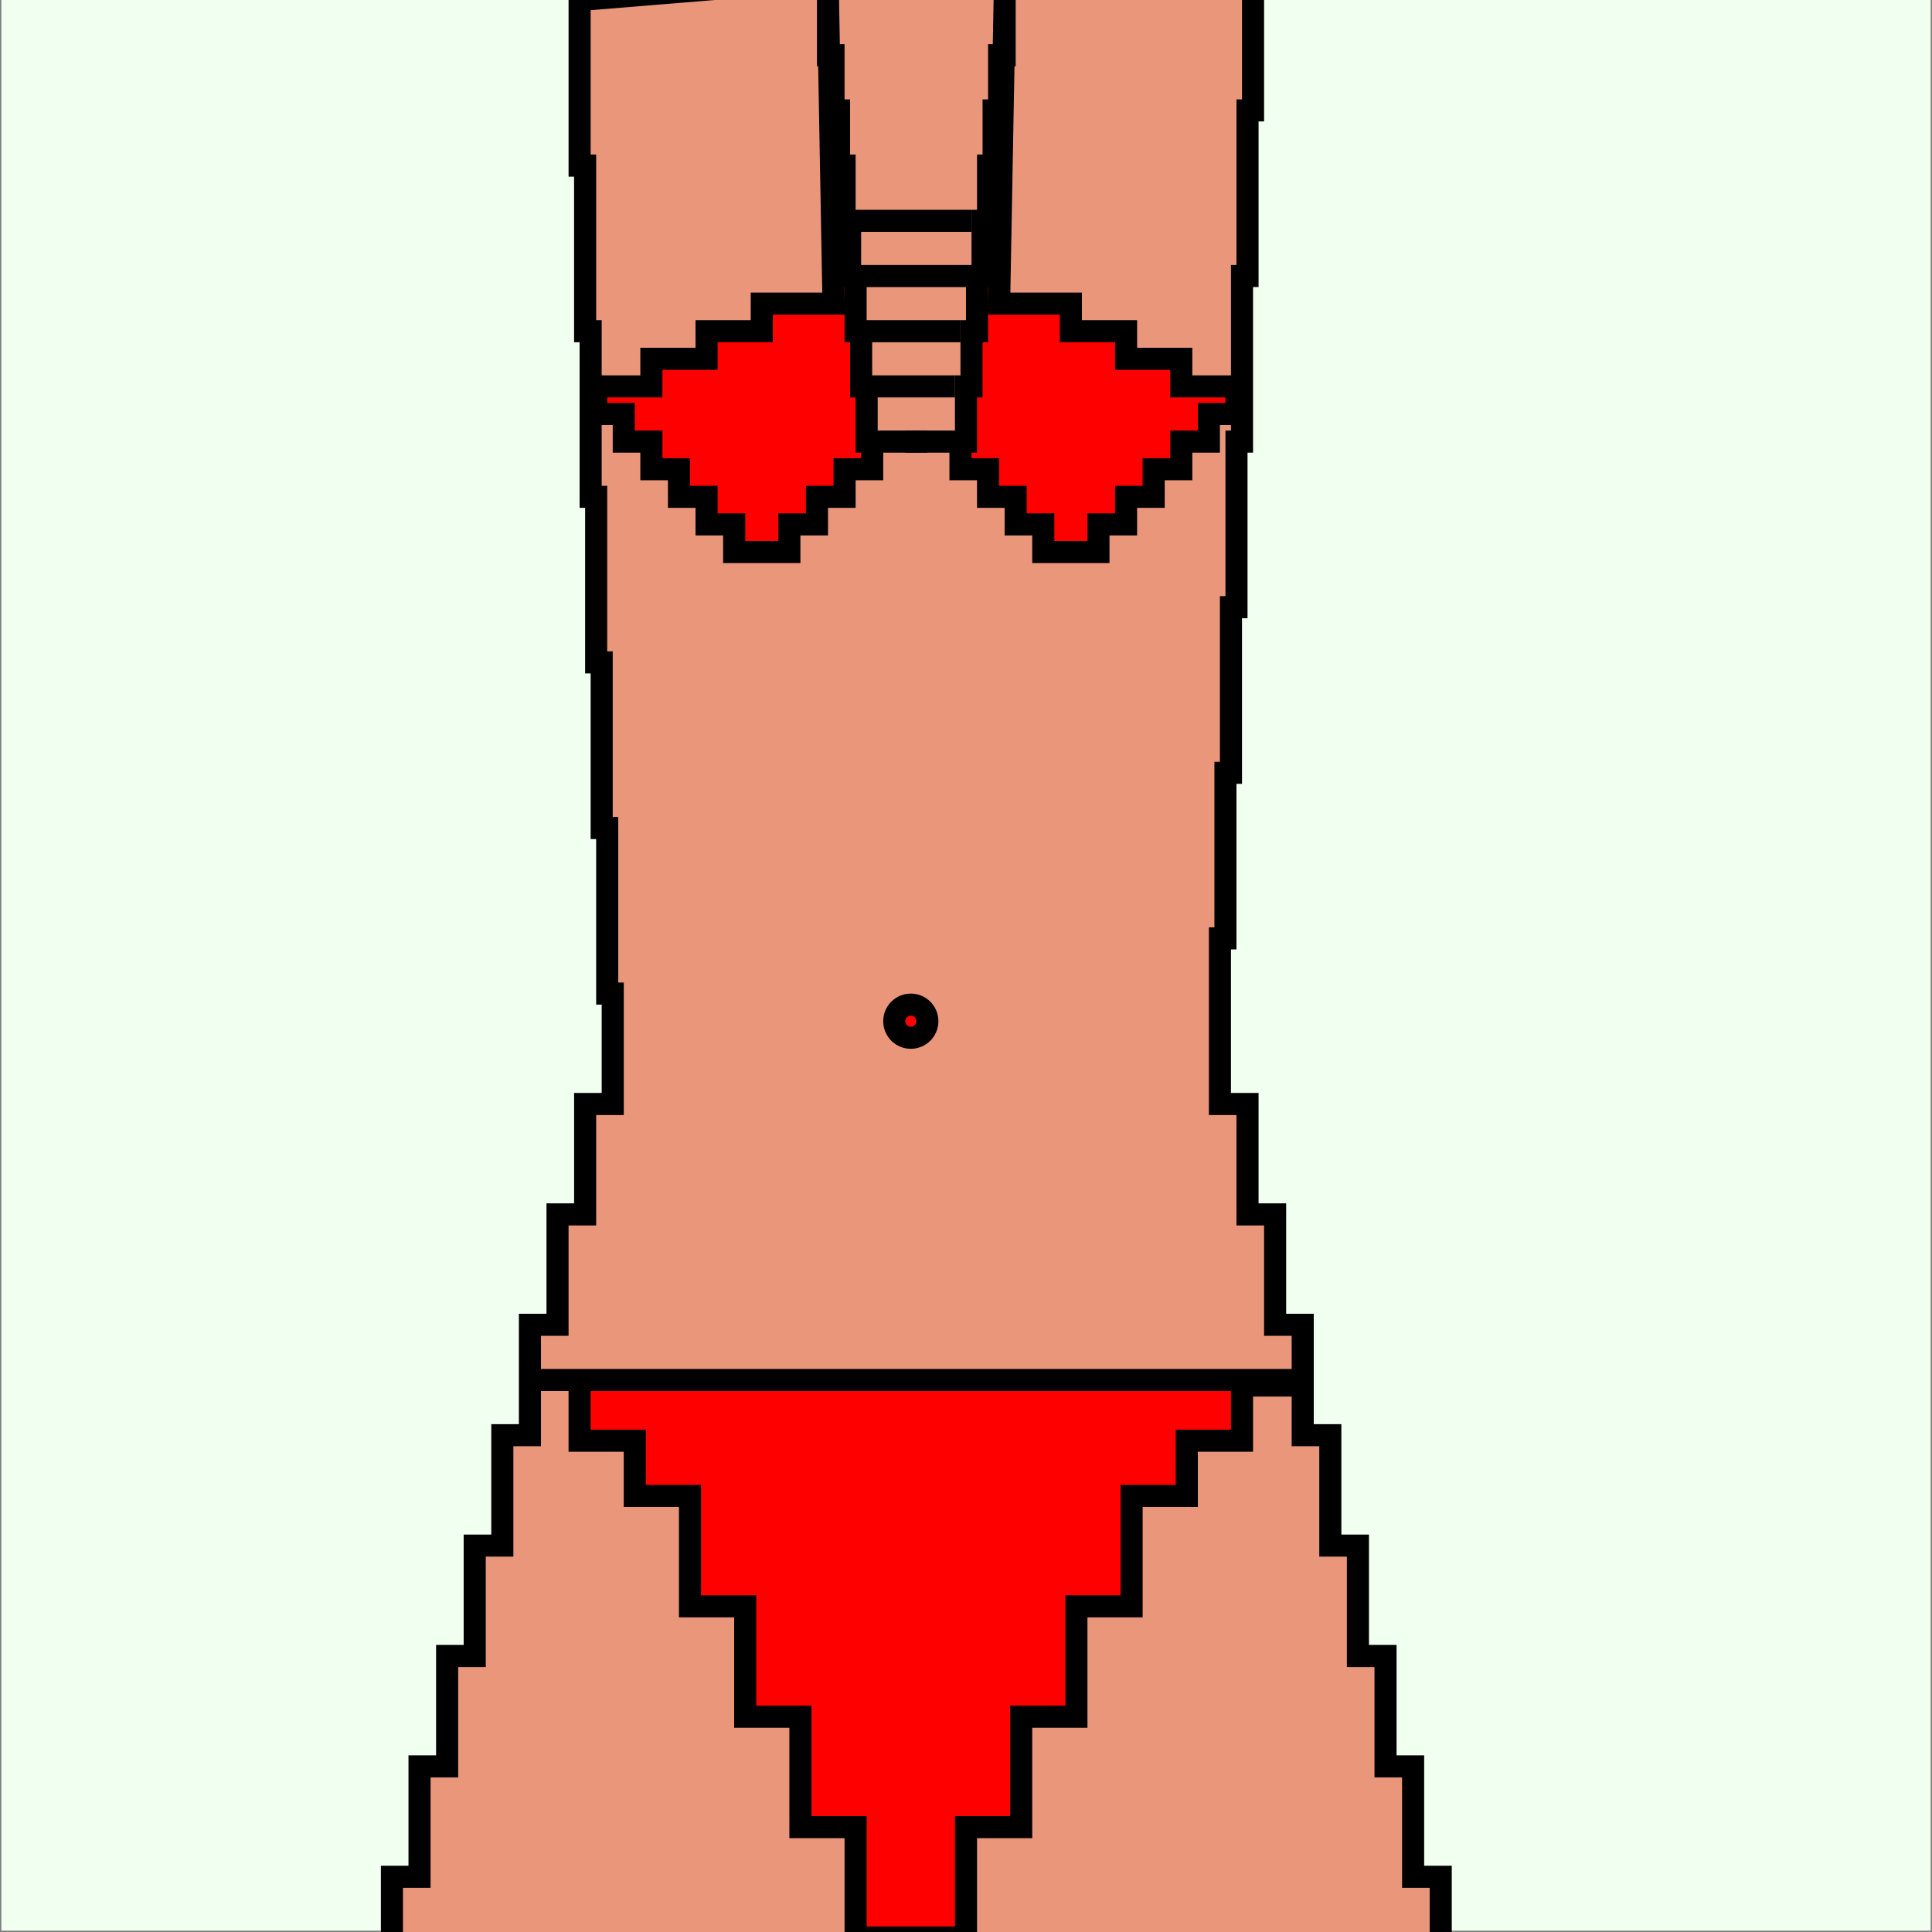 <svg xmlns="http://www.w3.org/2000/svg" viewBox="0 0 350 350">

<rect x="0" y="0" width="350" height="350" fill="#333333" stroke="none"/>

<!-- view box -->
<path d="M 0 0 v 350 h 350 v -350 " style="fill: honeydew; stroke: grey; stroke-width: 0.5" />

<!-- body -->
<path d="M 105,0
         v 30 h 1
         v 30 h 1 
         v 30 h 1
         v 30 h 1
         v 30 h 1
         v 30 h 1
         v 20 h -5
         v 20 h -5
         v 20 h -5
         v 20 h -5
         v 20 h -5
         v 20 h -5
         v 20 h -5
         v 20 h -5
         v 20 h -5
         h 200
         h -5
         v -20 h -5
         v -20 h -5
         v -20 h -5
         v -20 h -5
         v -20 h -5
         v -20 h -5
         v -20 h -5
         v -20 h -5
         v -30 h 1
         v -30 h 1
         v -30 h 1 
         v -30 h 1
         v -30 h 1
         v -30 h 1
         v -30
         z"
         style="fill:darksalmon;stroke:black;stroke-width:4" />
<!-- bottom -->
<path d="M 95,250
         h 10 v 1
         v 10 h 10
         v 10 h 10
         v 20 h 10
         v 20 h 10
         v 20 h 10
         v 20 
         h 20
         v -20 h 10
         v -20 h 10
         v -20 h 10
         v -20 h 10
         v -10 h 10
         v -10 h 10
         v -1
         z"
         style="fill:red;stroke:black;stroke-width:4" />

<!-- left top -->
<path d="M 150,0
         v 10 h 1
         v 10 h 1
         v 10 h 1
         v 10 h 1
         h 22 h -22
         v 10 h 1
         h 20 h -20
         v 10 h 1
         h 18 h -18
         v 10 h 1
         h 16 h -16
         v 10 h 1
         h 10 h -10
         v 5 h -5
         v 5 h -5
         v 5 h -5
         v 5 h -5
         h -5
         v -5 h -5
         v -5 h -5
         v -5 h -5
         v -5 h -5
         v -5 h -5
         v -5 h 10
         v -5 h 10
         v -5 h 10
         v -5 h 13
         z"
         style="fill:red;stroke:black;stroke-width:4" />

<!-- right top -->
<path d="M 182,0
         v 10 h -1
         v 10 h -1
         v 10 h -1
         v 10 h -1
         v 10 h -1
         v 10 h -1
         v 10 h -1
         v 10 h -1
         h -10 h 10
         v 5 h 5
         v 5 h 5
         v 5 h 5
         v 5 h 5
         h 5
         v -5 h 5
         v -5 h 5
         v -5 h 5
         v -5 h 5
         v -5 h 5
         v -5 h -10
         v -5 h -10
         v -5 h -10
         v -5 h -13
         z"
         style="fill:red;stroke:black;stroke-width:4" />

<!-- circle -->
<circle cx="165" cy="185" r="3"
         style="fill:red;stroke:black;stroke-width:4" />
</svg>
